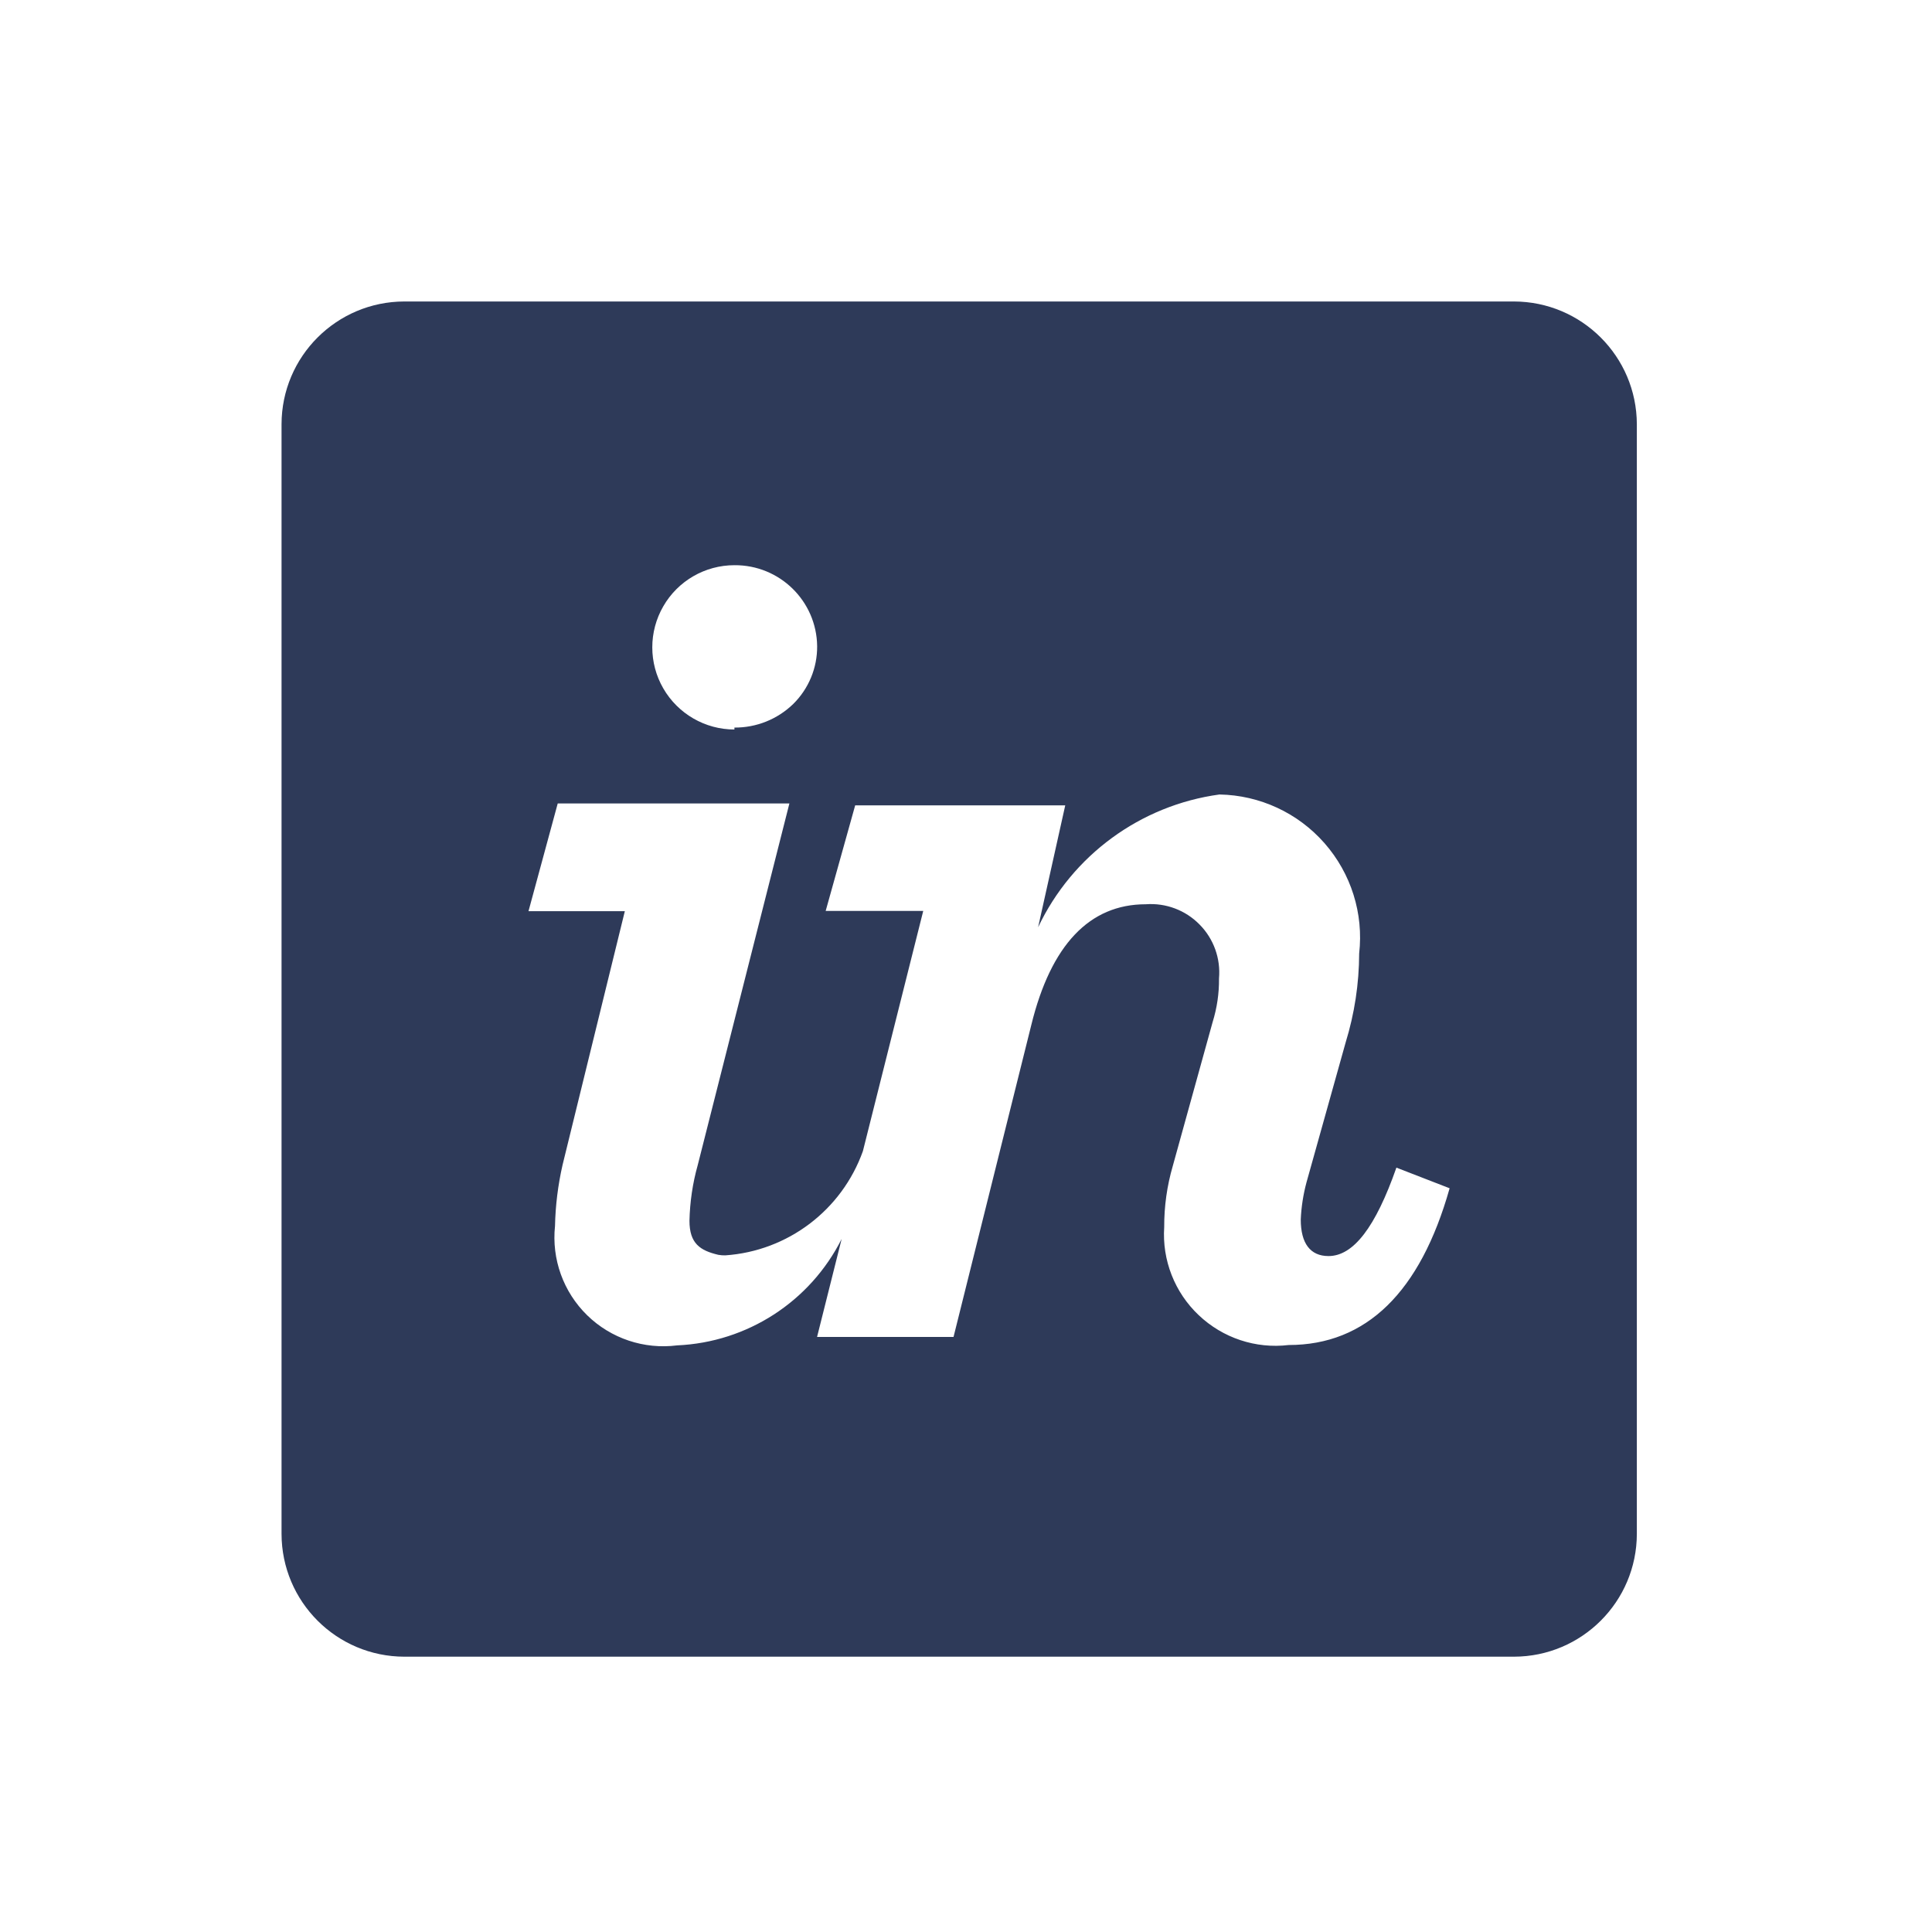 <svg xmlns="http://www.w3.org/2000/svg" width="22" height="22" viewBox="0 0 22 22" fill="none">
  <path d="M17.239 18.865H4.605C3.832 18.864 3.207 18.238 3.206 17.466V4.831C3.207 4.059 3.833 3.434 4.605 3.433H17.238C18.011 3.434 18.637 4.059 18.639 4.831V17.466C18.638 18.238 18.012 18.864 17.239 18.865ZM6.351 9.149L6.018 10.376H7.115L6.406 13.265C6.354 13.493 6.325 13.726 6.32 13.96C6.28 14.338 6.415 14.712 6.686 14.977C6.957 15.242 7.335 15.368 7.711 15.32C8.509 15.285 9.225 14.822 9.584 14.108L9.304 15.224H10.858L11.744 11.67C11.967 10.761 12.406 10.297 13.047 10.297C13.275 10.28 13.499 10.364 13.659 10.527C13.82 10.689 13.901 10.914 13.881 11.142C13.883 11.311 13.858 11.479 13.808 11.64L13.355 13.276C13.289 13.502 13.256 13.737 13.257 13.973C13.232 14.349 13.376 14.717 13.65 14.976C13.924 15.236 14.299 15.361 14.674 15.316C15.557 15.316 16.173 14.716 16.507 13.531L15.901 13.296C15.664 13.973 15.412 14.303 15.128 14.303C14.921 14.303 14.812 14.159 14.812 13.887C14.818 13.745 14.84 13.603 14.877 13.465L15.323 11.871C15.424 11.543 15.476 11.202 15.477 10.858C15.529 10.402 15.385 9.946 15.082 9.601C14.779 9.256 14.345 9.055 13.886 9.047C12.986 9.17 12.21 9.739 11.821 10.559L12.13 9.171H9.738L9.402 10.373H10.513L9.826 13.108C9.586 13.78 8.971 14.246 8.259 14.295C8.233 14.296 8.206 14.293 8.18 14.289C7.972 14.24 7.851 14.16 7.851 13.901C7.856 13.687 7.887 13.474 7.945 13.268L8.989 9.149H6.351ZM8.363 6.436C8.029 6.436 7.72 6.614 7.553 6.904C7.386 7.193 7.386 7.55 7.553 7.839C7.72 8.128 8.029 8.307 8.363 8.307V8.285C8.613 8.287 8.854 8.19 9.033 8.016C9.209 7.842 9.307 7.605 9.305 7.358C9.299 6.844 8.878 6.432 8.363 6.436Z" fill="#2E3A59"/>
</svg>